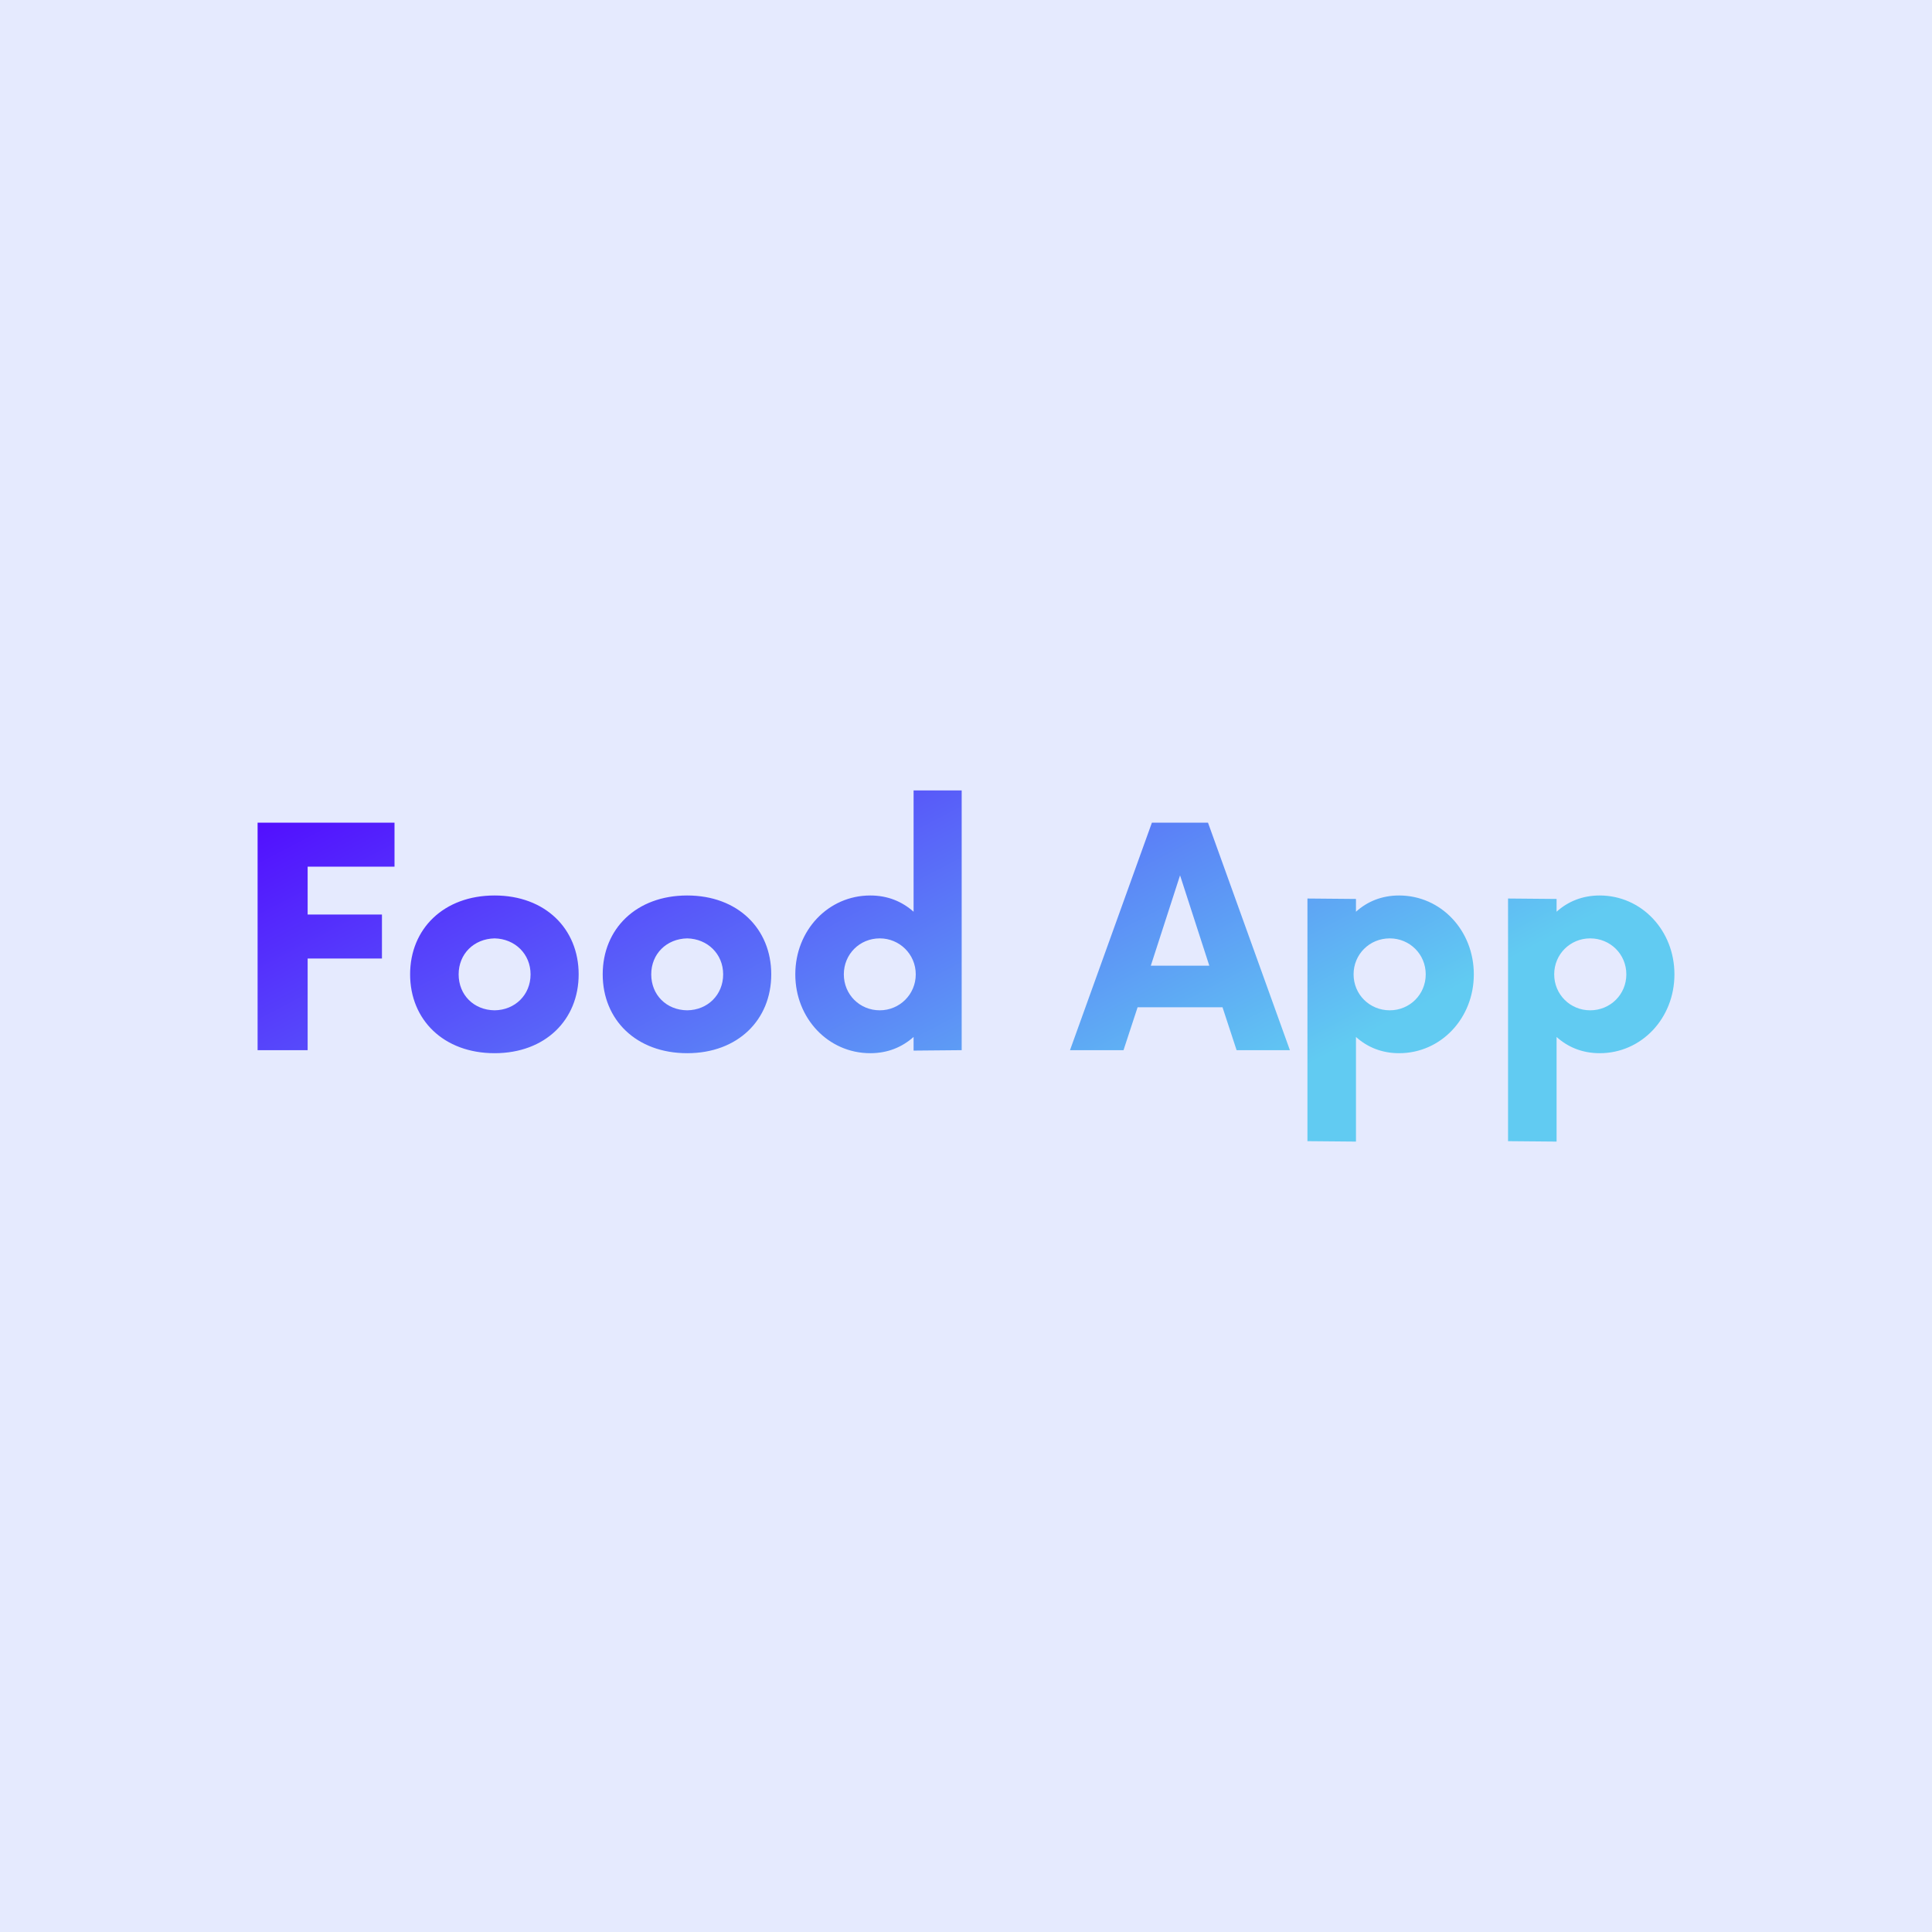 <svg data-v-fde0c5aa="" xmlns="http://www.w3.org/2000/svg" viewBox="0 0 300 300" class="font"><!----><defs data-v-fde0c5aa=""><!----></defs><rect data-v-fde0c5aa="" fill="#E5EAFE" x="0" y="0" width="300px" height="300px" class="logo-background-square"></rect><defs data-v-fde0c5aa=""><linearGradient data-v-fde0c5aa="" gradientTransform="rotate(25)" id="fe4d7b1c-5a4f-4463-941c-c3518cfb3612" x1="0%" y1="0%" x2="100%" y2="0%"><stop data-v-fde0c5aa="" offset="0%" stop-color="#5106FF" stop-opacity="1"></stop><stop data-v-fde0c5aa="" offset="100%" stop-color="#61CBF2" stop-opacity="1"></stop></linearGradient></defs><g data-v-fde0c5aa="" id="27e1f623-6740-444f-ad28-cca00c9f3eb8" fill="url(#fe4d7b1c-5a4f-4463-941c-c3518cfb3612)" transform="matrix(3.364,0,0,3.364,36.232,120.683)"><path d="M7.44 4.13L7.44 2.10L1.12 2.10L1.12 12.60L3.43 12.60L3.43 8.37L6.86 8.37L6.86 6.34L3.43 6.34L3.43 4.13ZM12.06 12.74C14.40 12.74 15.94 11.20 15.94 9.10C15.94 7.00 14.40 5.46 12.06 5.46C9.71 5.46 8.16 7.00 8.16 9.10C8.16 11.20 9.71 12.74 12.06 12.74ZM12.06 10.76C11.10 10.75 10.40 10.05 10.40 9.10C10.40 8.16 11.10 7.46 12.06 7.44C13.00 7.46 13.72 8.16 13.72 9.10C13.72 10.05 13.00 10.75 12.06 10.76ZM20.95 12.74C23.29 12.74 24.83 11.20 24.83 9.10C24.83 7.00 23.29 5.46 20.95 5.46C18.60 5.46 17.05 7.00 17.05 9.10C17.05 11.20 18.60 12.74 20.95 12.74ZM20.95 10.76C19.99 10.75 19.29 10.05 19.29 9.10C19.29 8.16 19.99 7.46 20.95 7.44C21.89 7.46 22.61 8.16 22.61 9.10C22.61 10.05 21.89 10.75 20.95 10.76ZM31.40 0.61L31.40 6.21C30.87 5.74 30.21 5.46 29.40 5.46C27.46 5.46 25.94 7.07 25.94 9.10C25.94 11.13 27.46 12.74 29.40 12.74C30.21 12.74 30.87 12.46 31.40 11.99L31.40 12.62L33.62 12.60L33.62 0.61ZM29.84 10.76C28.91 10.76 28.18 10.03 28.18 9.10C28.18 8.17 28.91 7.44 29.84 7.44C30.75 7.44 31.50 8.17 31.50 9.10C31.50 10.03 30.75 10.76 29.84 10.76ZM46.31 12.60L48.77 12.60L44.99 2.10L42.40 2.10L38.62 12.60L41.09 12.60L41.74 10.62L45.66 10.62ZM42.35 8.70L43.70 4.53L45.05 8.70ZM53.81 5.46C53.01 5.46 52.34 5.74 51.82 6.21L51.82 5.62L49.58 5.60L49.58 16.80L51.82 16.82L51.82 11.99C52.34 12.46 53.01 12.74 53.81 12.74C55.74 12.74 57.26 11.13 57.26 9.10C57.26 7.07 55.74 5.46 53.81 5.46ZM53.38 10.76C52.45 10.76 51.71 10.03 51.71 9.10C51.71 8.17 52.45 7.44 53.38 7.44C54.30 7.44 55.04 8.17 55.04 9.10C55.04 10.03 54.30 10.76 53.38 10.76ZM63.07 5.46C62.27 5.46 61.60 5.74 61.08 6.21L61.08 5.62L58.84 5.60L58.84 16.80L61.08 16.82L61.08 11.99C61.60 12.46 62.27 12.74 63.07 12.74C65.00 12.74 66.52 11.13 66.52 9.10C66.52 7.07 65.00 5.46 63.07 5.46ZM62.63 10.76C61.71 10.76 60.97 10.03 60.97 9.10C60.97 8.17 61.71 7.44 62.63 7.44C63.56 7.44 64.30 8.17 64.30 9.10C64.30 10.03 63.56 10.76 62.63 10.76Z"></path></g><!----><!----></svg>